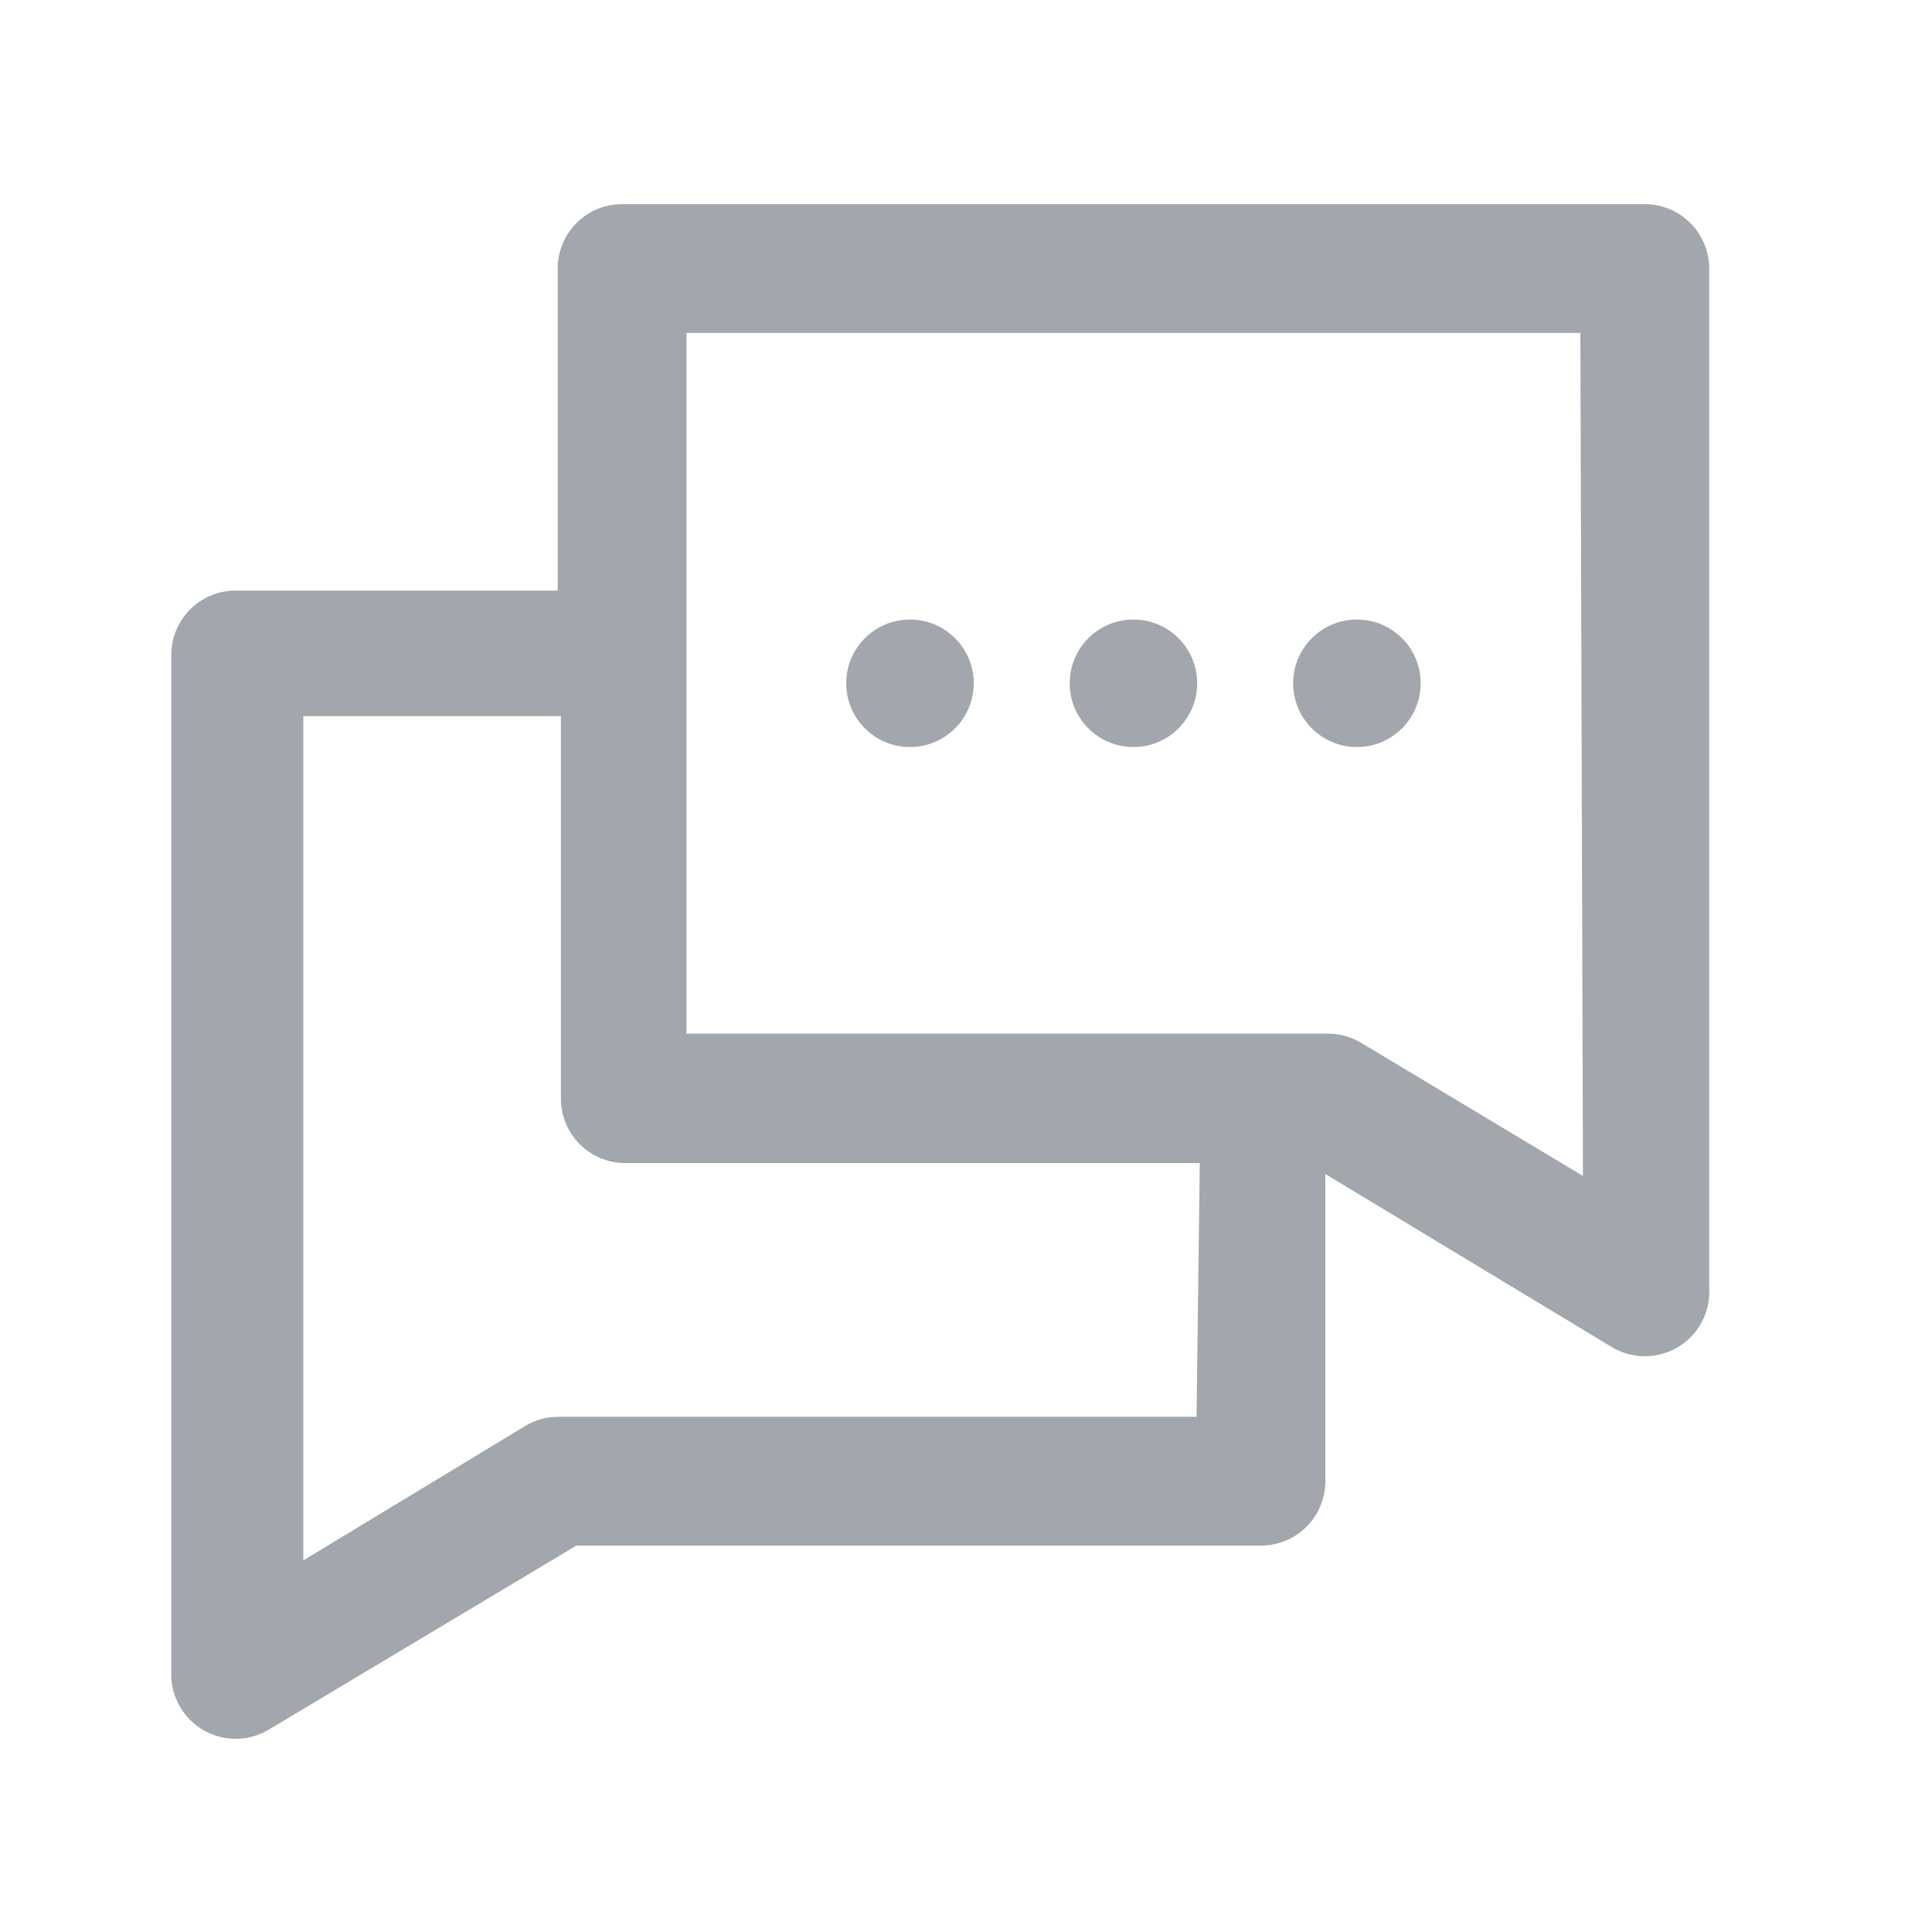 <svg id="Calque_1" data-name="Calque 1" xmlns="http://www.w3.org/2000/svg" viewBox="0 0 30 30"><defs><style>.cls-1{fill:#a2a6ad;}</style></defs><title>Icons</title><path class="cls-1" d="M25.54,3.17H9.66a1,1,0,0,0-1,1v5h-5a1,1,0,0,0-1,1V26a1,1,0,0,0,1.51.86L8.95,24H19.58a1,1,0,0,0,1-1V18.23L25,20.9A1,1,0,0,0,26.54,20V4.17A1,1,0,0,0,25.54,3.17ZM18.58,22H8.67a1,1,0,0,0-.51.14L4.71,24.23V11.12h4v5.94a1,1,0,0,0,1,1h8.92Zm6-3.74-3.45-2.07a1,1,0,0,0-.51-.14H10.66V5.17H24.54Z"/><circle class="cls-1" cx="21.07" cy="10.61" r="0.99"/><circle class="cls-1" cx="17.6" cy="10.61" r="0.99"/><circle class="cls-1" cx="14.13" cy="10.61" r="0.99"/></svg>